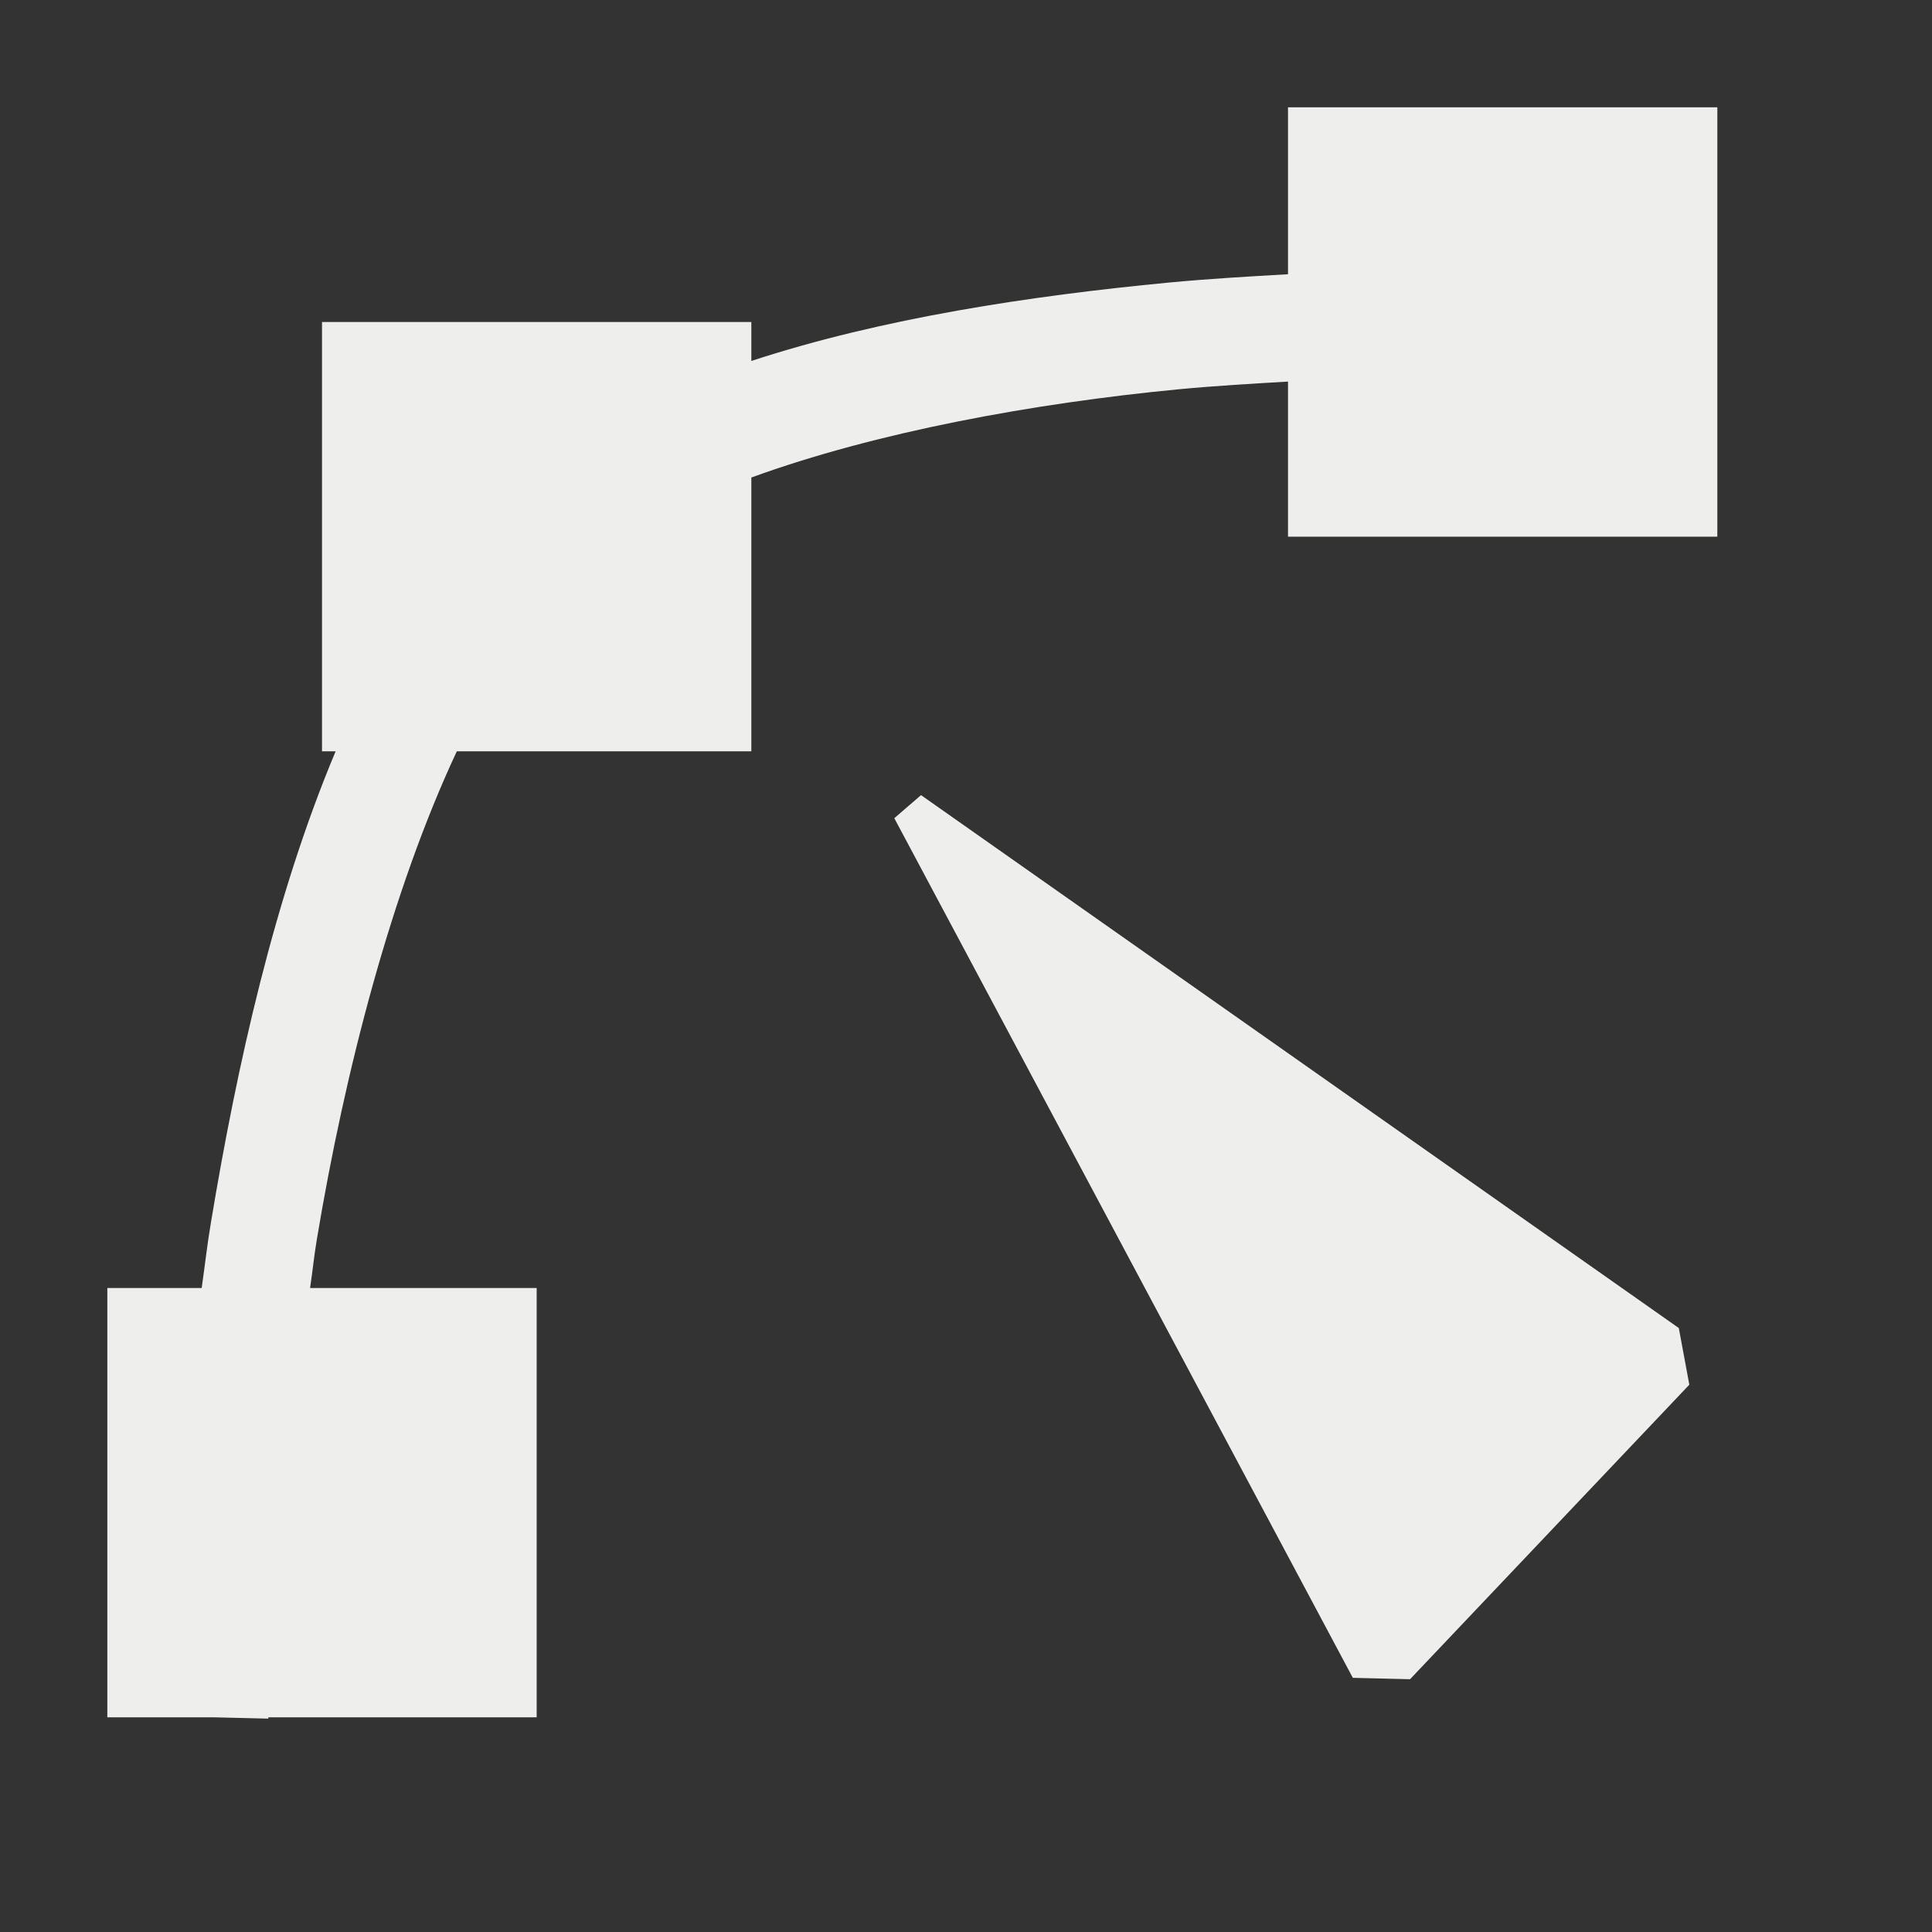 <?xml version="1.0" encoding="UTF-8" standalone="no"?>
<svg
   width="18"
   height="18"
   version="1.1"
   id="svg9"
   sodipodi:docname="tool-node-editor.svg"
   inkscape:version="1.1.2 (0a00cf5339, 2022-02-04)"
   xmlns:inkscape="http://www.inkscape.org/namespaces/inkscape"
   xmlns:sodipodi="http://sodipodi.sourceforge.net/DTD/sodipodi-0.dtd"
   xmlns="http://www.w3.org/2000/svg"
   xmlns:svg="http://www.w3.org/2000/svg">
  <rect width="100%" height="100%" fill="#333333" stroke="none"/>
  <sodipodi:namedview
     id="namedview11"
     pagecolor="#000000"
     bordercolor="#666666"
     borderopacity="1.0"
     inkscape:pageshadow="2"
     inkscape:pageopacity="0"
     inkscape:pagecheckerboard="0"
     showgrid="false"
     inkscape:zoom="41.888889"
     inkscape:cx="8.9880637"
     inkscape:cy="9"
     inkscape:window-width="1770"
     inkscape:window-height="966"
     inkscape:window-x="0"
     inkscape:window-y="29"
     inkscape:window-maximized="1"
     inkscape:current-layer="g7" />
  <defs
     id="defs3">
    <style
       id="current-color-scheme"
       type="text/css">
   .ColorScheme-Text { color:#eeeeec; } .ColorScheme-Highlight { color:#367bf0; } .ColorScheme-NeutralText { color:#ffcc44; } .ColorScheme-PositiveText { color:#3db47e; } .ColorScheme-NegativeText { color:#dd4747; }
  </style>
  </defs>
  <g
     transform="translate(1,1)"
     id="g7">
    <path
       style="fill:currentColor"
       class="ColorScheme-Text"
       d="m 11,0 v 1.555 c -0.363,0.021 -0.723,0.041 -1.115,0.078 C 8.606,1.756 7.223,1.962 6,2.363 V 2 H 2 V 6 H 2.127 C 1.558,7.354 1.207,8.931 0.965,10.391 0.929,10.604 0.909,10.793 0.879,11 H 0 v 4 h 1 l 0.5,0.012 V 15 H 4 V 11 H 1.889 c 0.023,-0.154 0.036,-0.291 0.062,-0.447 C 2.212,8.983 2.649,7.296 3.256,6 H 6 V 3.449 C 7.163,3.025 8.628,2.757 9.98,2.627 10.338,2.593 10.666,2.575 11,2.555 V 4 h 4 V 0 Z M 7.332,6.623 v 0 l 4.272,8.009 0.533,0.013 v 0 l 2.602,-2.744 -0.098,-0.528 v 0 L 7.581,6.408 Z"
       id="path5"
       sodipodi:nodetypes="cccccccccccccccccccccccccccccccccccccc" />
  </g>
</svg>
